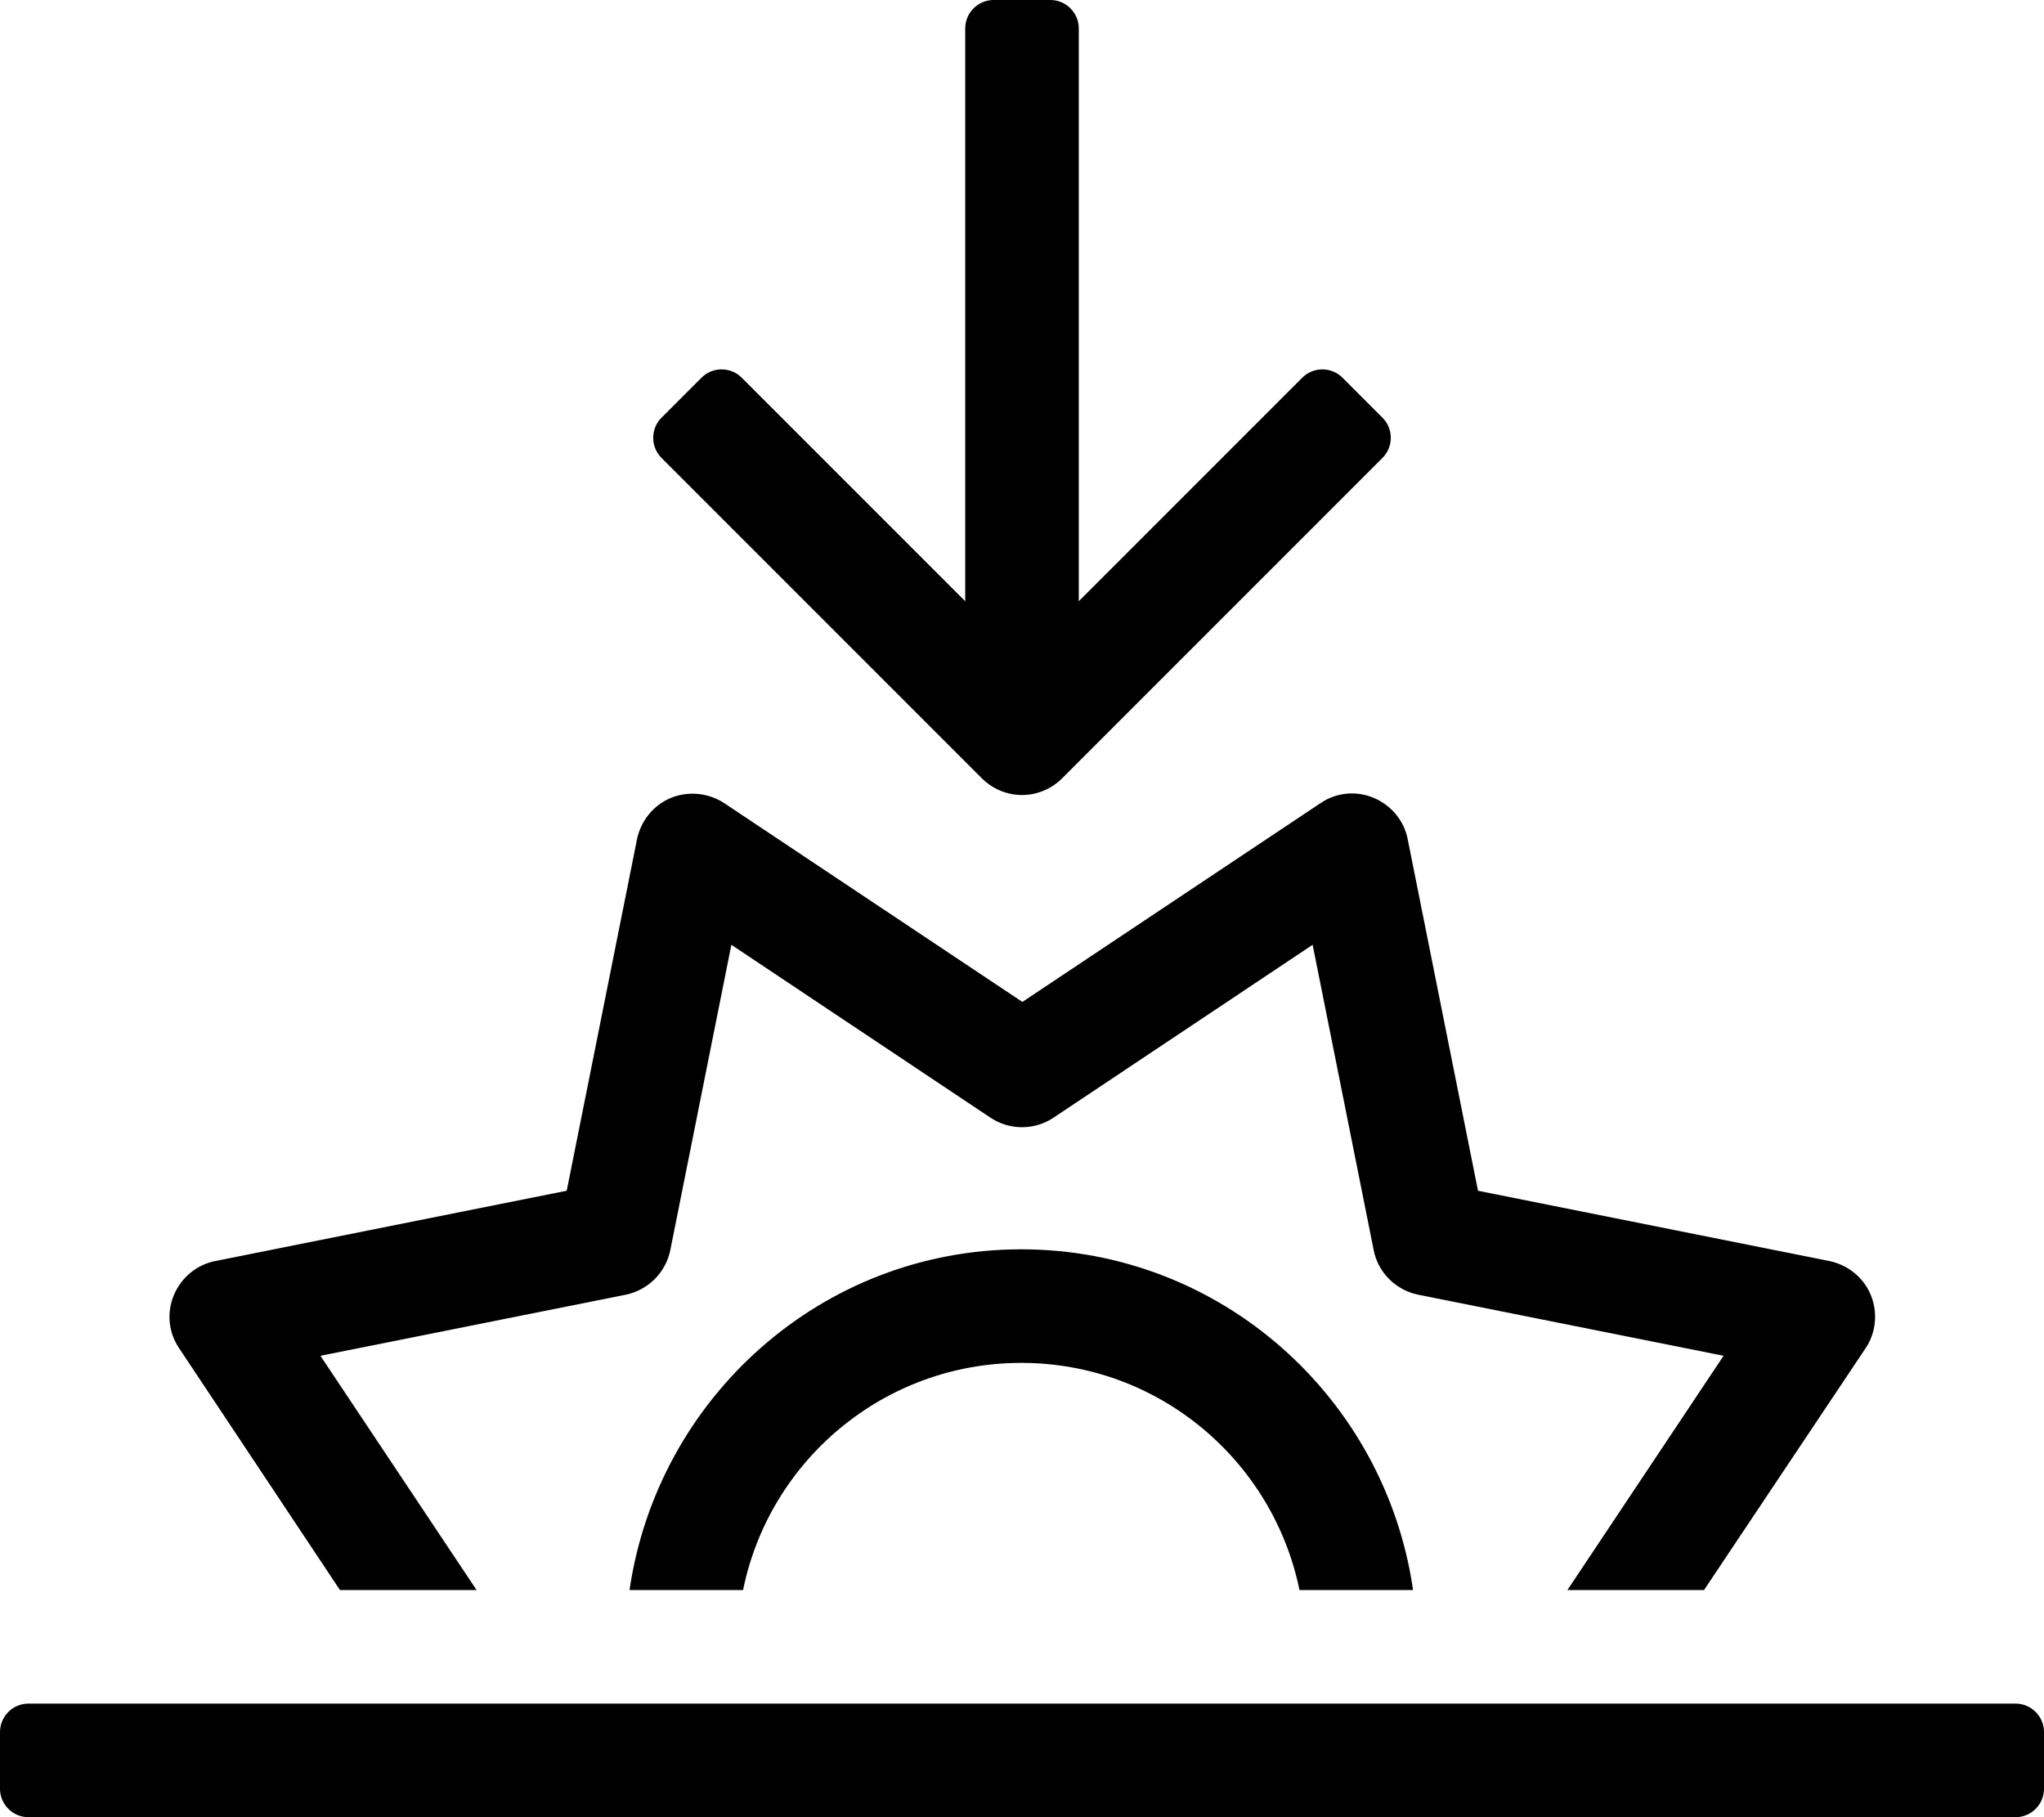 <svg xmlns="http://www.w3.org/2000/svg" viewBox="0 0 576 512"><!-- Font Awesome Pro 5.15.3 by @fontawesome - https://fontawesome.com License - https://fontawesome.com/license (Commercial License) --><path d="M276.7 219.3c3.1 3.1 7.2 4.7 11.3 4.7s8.2-1.6 11.3-4.7l90.3-90.3c3.1-3.1 3.1-8.2 0-11.3l-11.3-11.3c-3.1-3.1-8.2-3.1-11.3 0l-63 63V8c0-4.4-3.6-8-8-8h-16c-4.4 0-8 3.6-8 8v161.4l-63-63c-3.1-3.1-8.2-3.1-11.3 0l-11.3 11.3c-3.1 3.1-3.1 8.2 0 11.3l90.3 90.3zM95.8 448h38.5l-44-66 86-17.2c6.3-1.3 11.3-6.2 12.6-12.6l17.2-86 73 48.7c5.4 3.6 12.4 3.6 17.8 0l73-48.7 17.2 86c1.2 6.3 6.2 11.3 12.6 12.6l86 17.2-44 66h38.5l45.5-68.1c3-4.4 3.5-10.1 1.5-15s-6.4-8.5-11.7-9.6l-99-19.8-19.8-99c-1-5.2-4.6-9.6-9.6-11.7-5-2.1-10.6-1.5-15 1.5l-84 56-84-56c-4.4-2.9-10.1-3.5-15-1.5s-8.5 6.4-9.6 11.7l-19.8 99-99 19.8c-5.2 1-9.6 4.6-11.7 9.6s-1.5 10.6 1.5 15L95.8 448zm192-96c-56.3 0-102.5 41.9-110.4 96h32c7.4-36.5 39.7-64 78.4-64s70.9 27.5 78.4 64h32c-7.8-54.1-54.1-96-110.4-96zM568 480H8c-4.4 0-8 3.6-8 8v16c0 4.4 3.6 8 8 8h560c4.4 0 8-3.6 8-8v-16c0-4.4-3.6-8-8-8z"/></svg>
